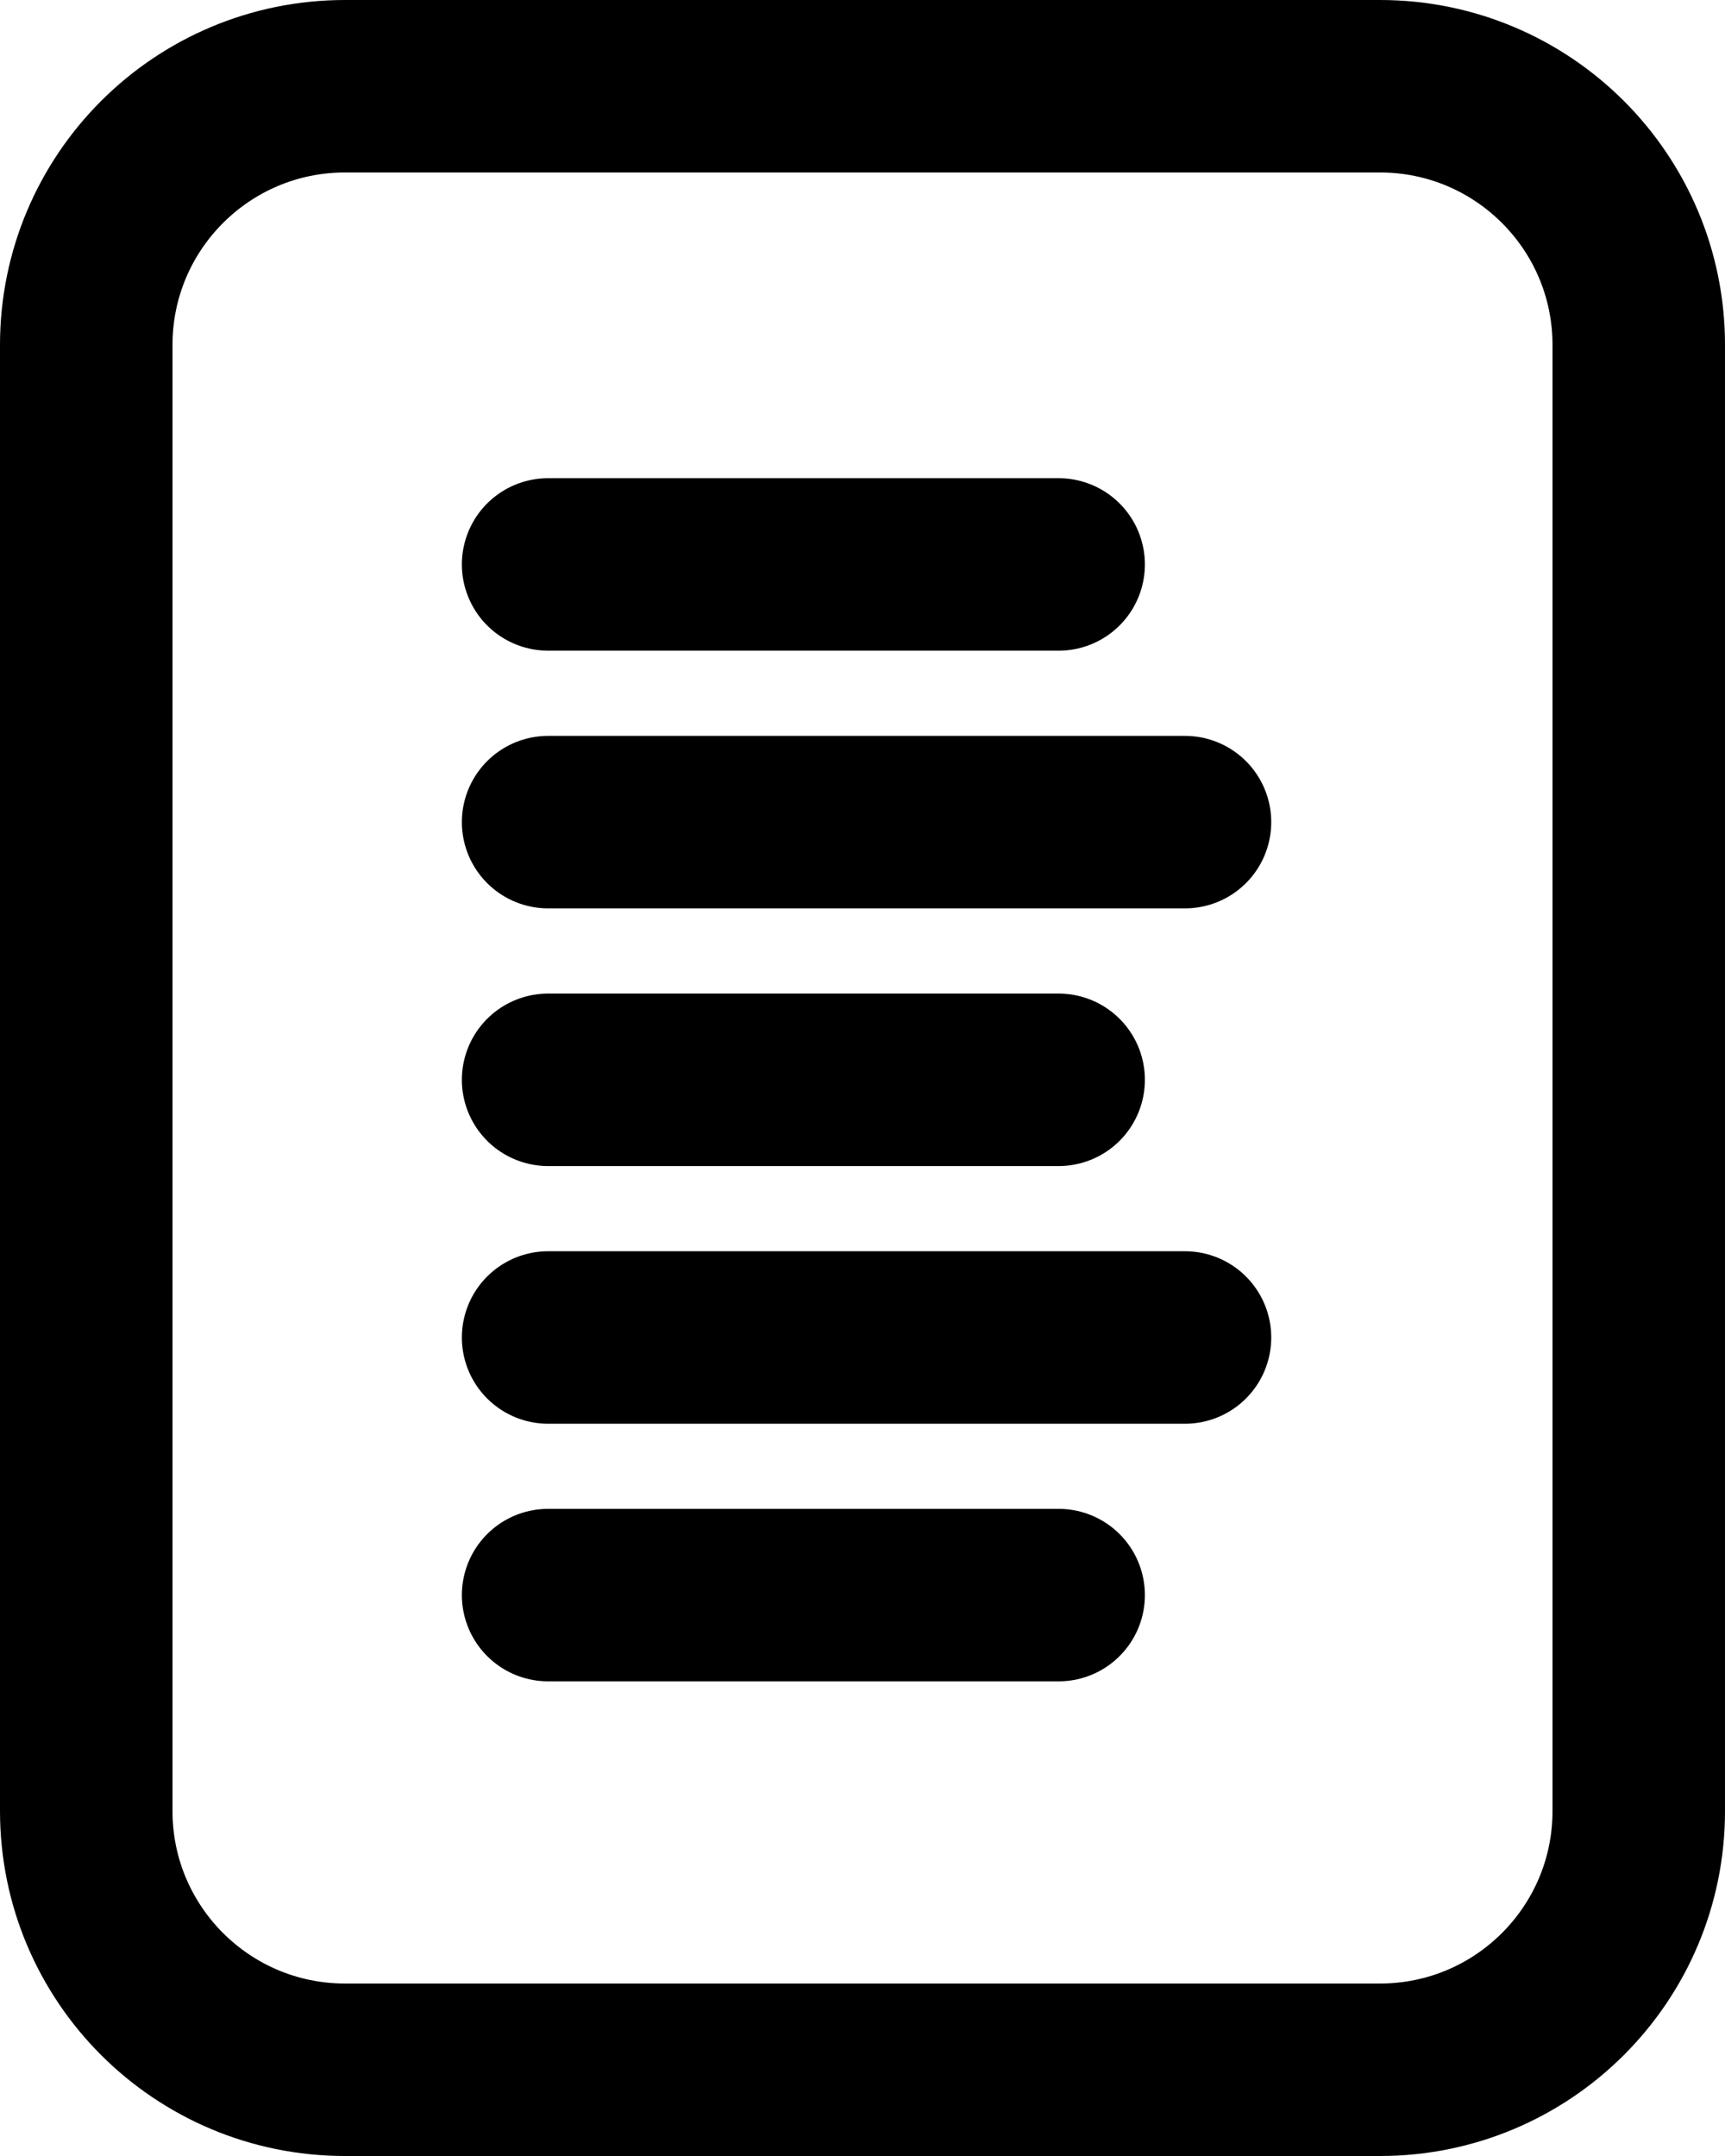 <svg width="20" height="25" viewBox="0 0 20 25" fill="none" xmlns="http://www.w3.org/2000/svg">
<path d="M16 1H4C2.343 1 1 2.343 1 4V21C1 22.657 2.343 24 4 24H16C17.657 24 19 22.657 19 21V4C19 2.343 17.657 1 16 1Z" stroke="black" stroke-width="2"/>
<path d="M6.355 6.545H12.274" stroke="black" stroke-width="2" stroke-linecap="round" stroke-linejoin="round"/>
<path d="M6.355 9.533H13.739" stroke="black" stroke-width="2" stroke-linecap="round" stroke-linejoin="round"/>
<path d="M6.355 12.521H12.274" stroke="black" stroke-width="2" stroke-linecap="round" stroke-linejoin="round"/>
<path d="M6.355 15.509H13.739" stroke="black" stroke-width="2" stroke-linecap="round" stroke-linejoin="round"/>
<path d="M6.355 18.496H12.274" stroke="black" stroke-width="2" stroke-linecap="round" stroke-linejoin="round"/>
</svg>
